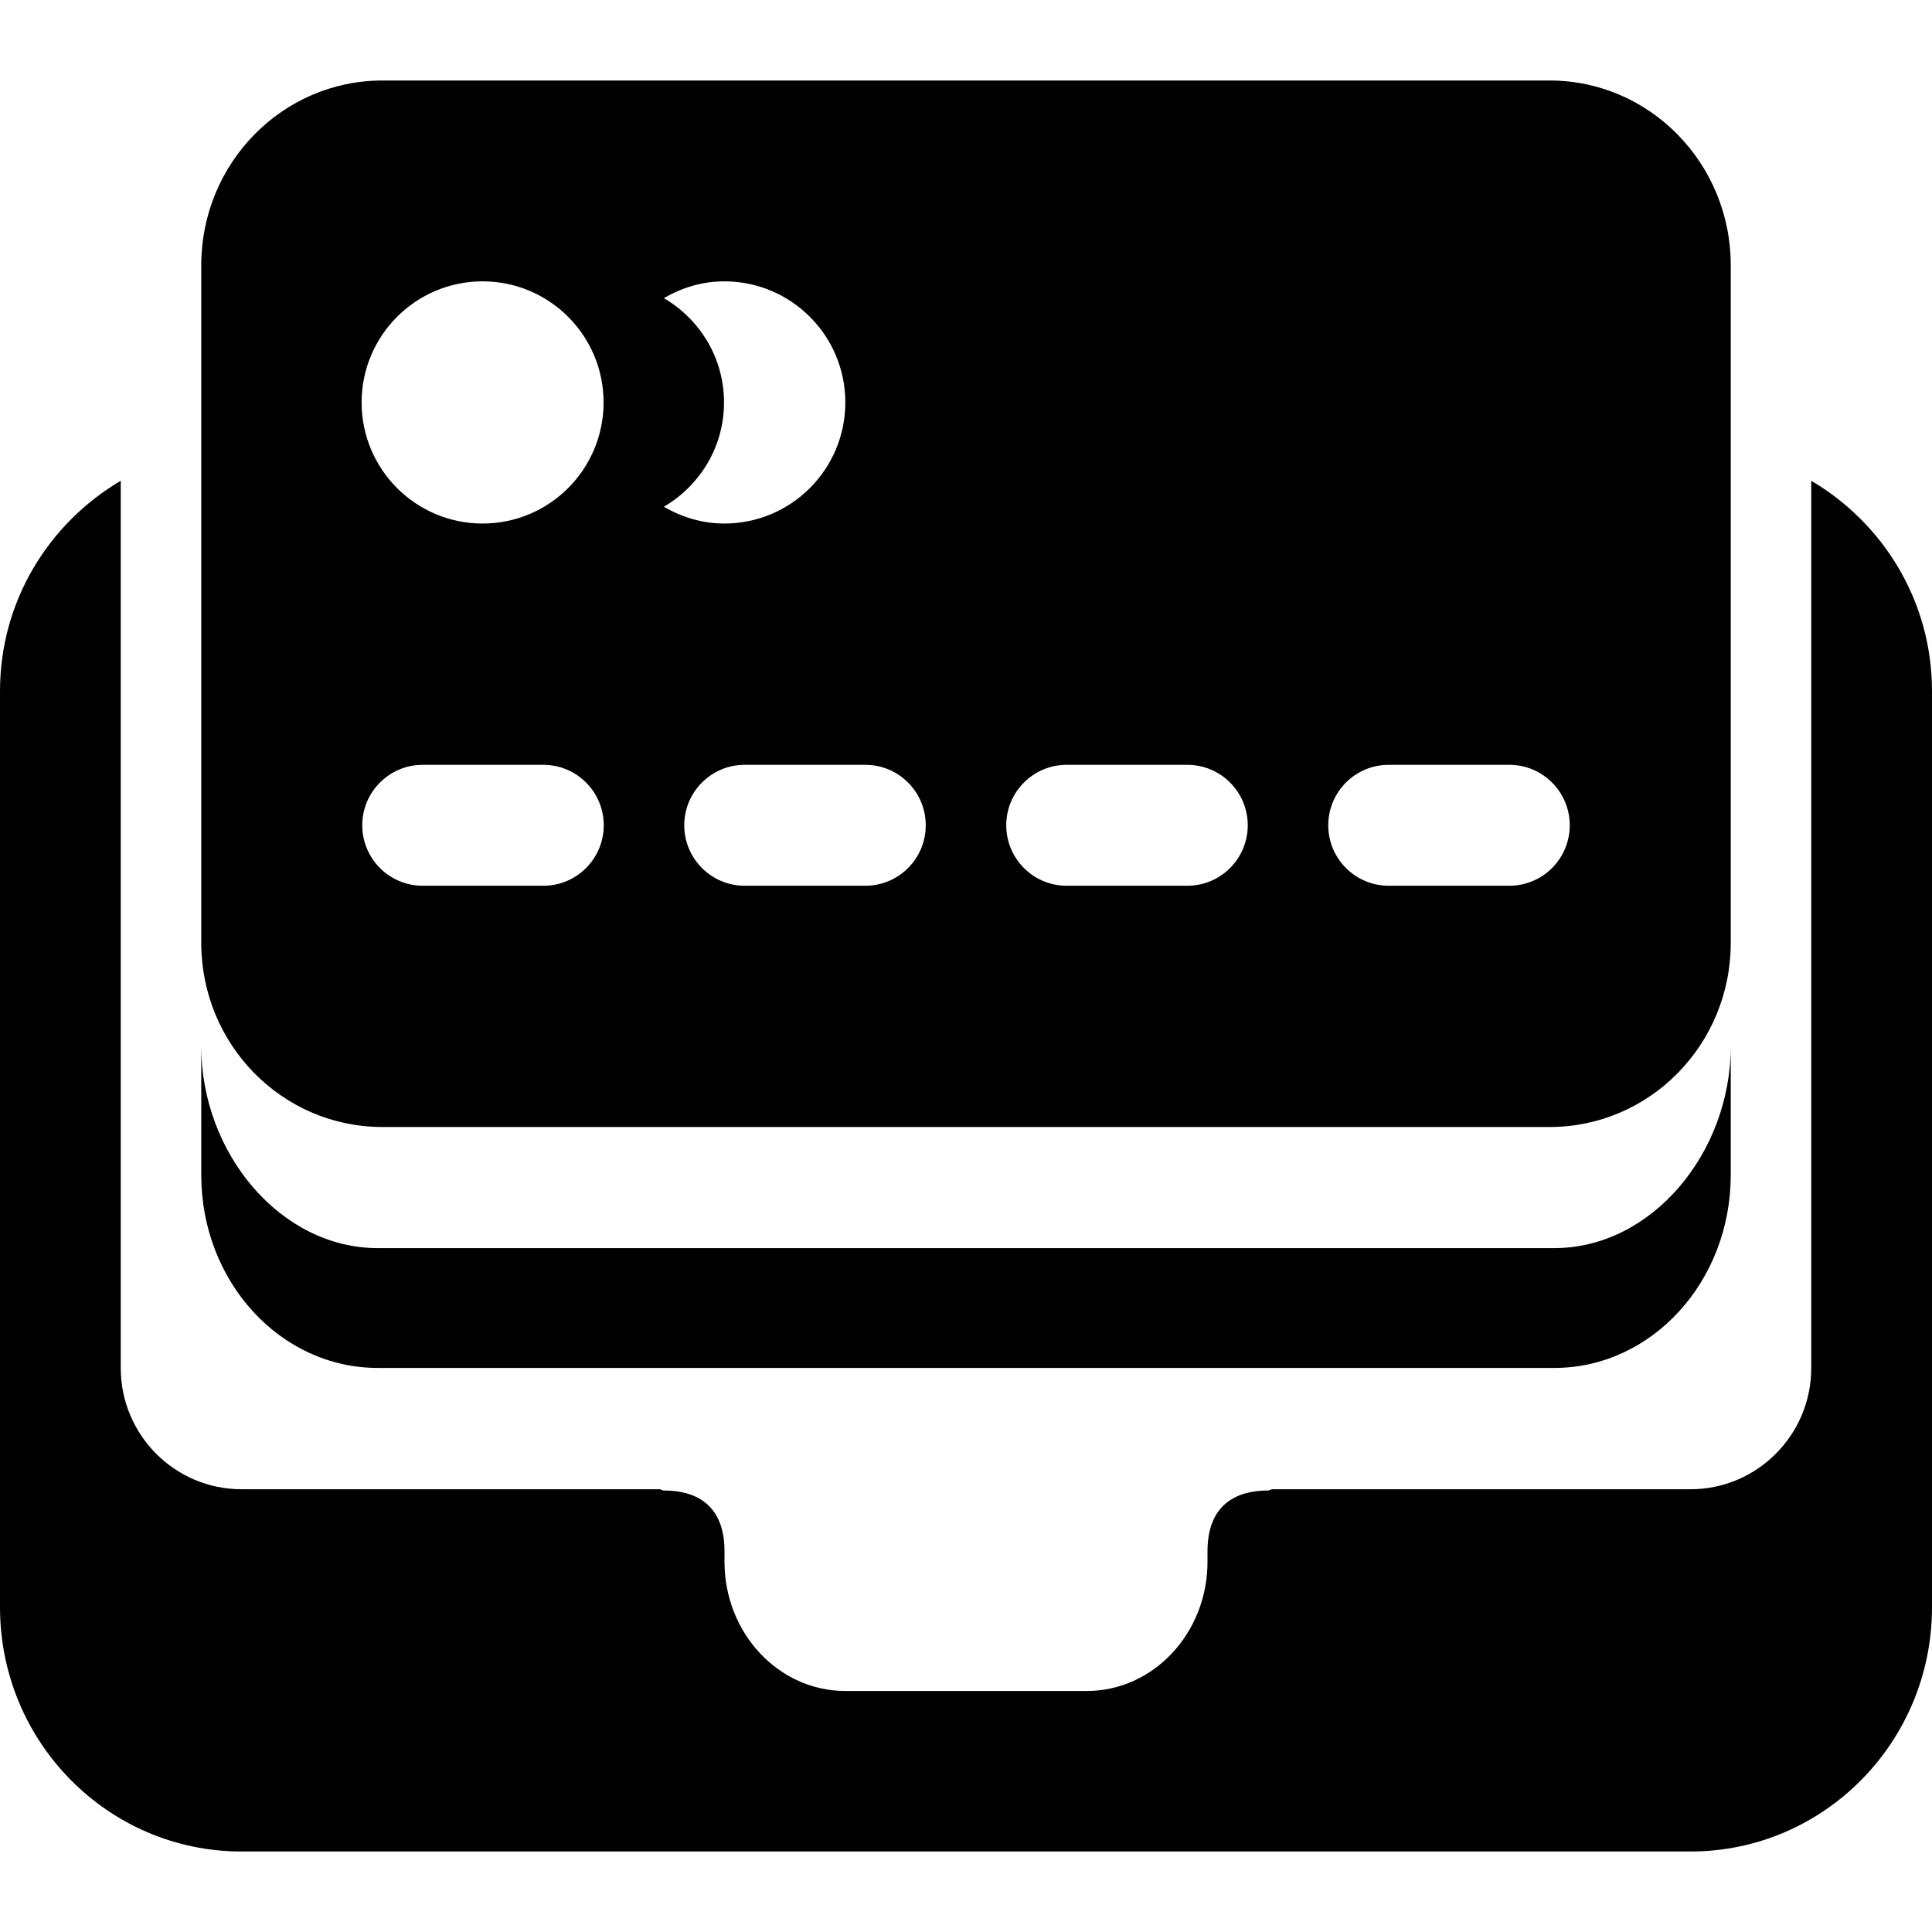 <svg xmlns="http://www.w3.org/2000/svg" width="48" height="48" viewBox="0 0 48 48">
    <path d="M42,46H6c-3.313,0-6-2.717-6-6.069V17.173c0-2.241,1.214-4.176,3-5.228V33.99
        C3,35.647,4.343,37,6,37h10.405c0.027,0.017,0.056,0.031,0.095,0.031c0.78,0,1.5,0.346,1.5,1.508v0.263c0,1.772,1.344,3.21,3,3.21h6
        c1.657,0,3-1.438,3-3.21v-0.263c0-1.162,0.721-1.508,1.5-1.508c0.039,0,0.068-0.015,0.095-0.031H42c1.657,0,3-1.353,3-3.01V11.945
        c1.786,1.052,3,2.986,3,5.228v22.758C48,43.283,45.314,46,42,46z M38.615,33.986H9.385C6.963,33.986,5,31.84,5,29.191v-3.197
        c0,2.648,1.963,5.015,4.385,5.015h29.23c2.422,0,4.385-2.366,4.385-5.015v3.197C43,31.84,41.037,33.986,38.615,33.986z M38.5,28h-29
        C7.015,28,5,25.957,5,23.422V6.591C5,4.056,7.015,2,9.5,2h29C40.985,2,43,4.056,43,6.591v16.831C43,25.957,40.985,28,38.5,28z
         M11.99,6.99c-1.66,0-3.006,1.347-3.006,3.009c0,1.661,1.346,3.008,3.006,3.008s3.006-1.347,3.006-3.008
        C14.996,8.337,13.65,6.99,11.99,6.99z M13.5,19.002h-3c-0.828,0-1.5,0.673-1.5,1.502s0.672,1.502,1.5,1.502h3
        c0.829,0,1.5-0.673,1.5-1.502S14.329,19.002,13.5,19.002z M17.996,6.99c-0.551,0-1.06,0.159-1.503,0.417
        c0.89,0.521,1.495,1.48,1.495,2.592c0,1.11-0.605,2.069-1.495,2.591c0.443,0.258,0.952,0.417,1.503,0.417
        c1.66,0,3.006-1.347,3.006-3.008C21.002,8.337,19.656,6.99,17.996,6.99z M21.5,19.002h-3c-0.828,0-1.5,0.673-1.5,1.502
        s0.672,1.502,1.5,1.502h3c0.828,0,1.5-0.673,1.5-1.502S22.328,19.002,21.5,19.002z M29.5,19.002h-3c-0.828,0-1.5,0.673-1.5,1.502
        s0.672,1.502,1.5,1.502h3c0.828,0,1.5-0.673,1.5-1.502S30.328,19.002,29.5,19.002z M37.5,19.002h-3c-0.828,0-1.5,0.673-1.5,1.502
        s0.672,1.502,1.5,1.502h3c0.828,0,1.5-0.673,1.5-1.502S38.328,19.002,37.5,19.002z"/>
</svg>
